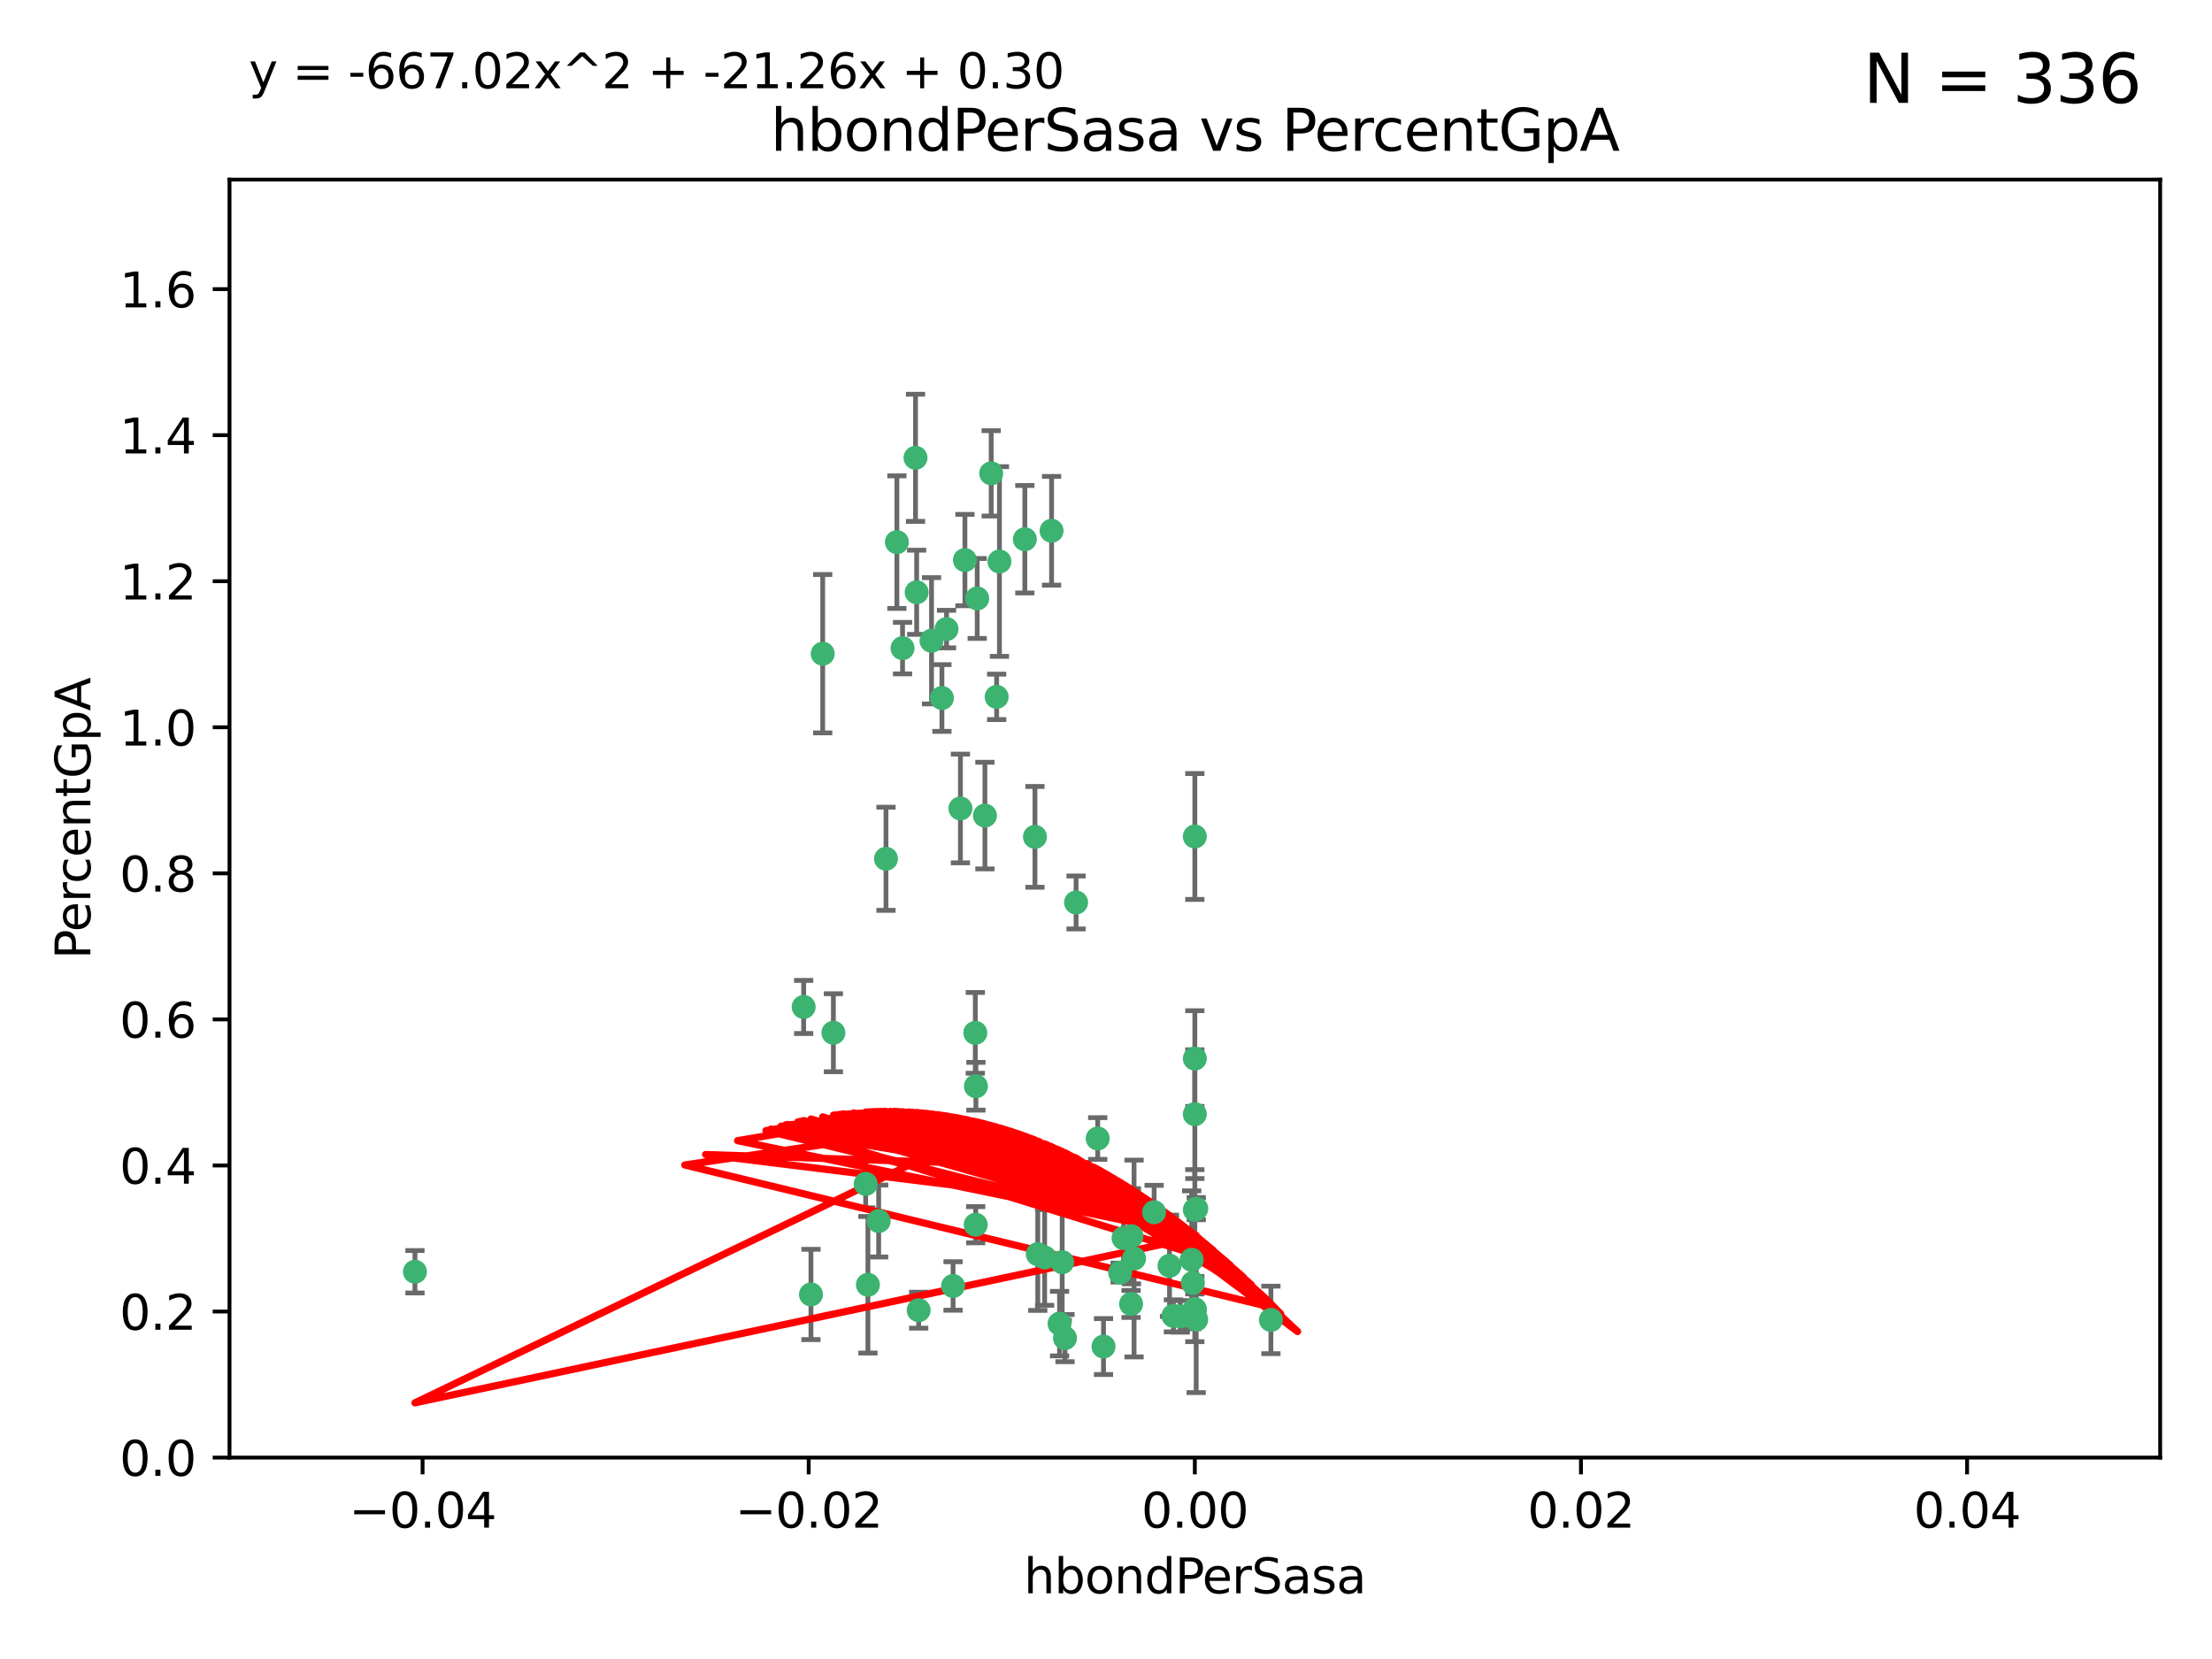 <?xml version="1.0" encoding="utf-8" standalone="no"?>
<!DOCTYPE svg PUBLIC "-//W3C//DTD SVG 1.1//EN"
  "http://www.w3.org/Graphics/SVG/1.1/DTD/svg11.dtd">
<svg xmlns:xlink="http://www.w3.org/1999/xlink" width="460.8pt" height="345.6pt" viewBox="0 0 460.8 345.6" xmlns="http://www.w3.org/2000/svg" version="1.1">
 <defs>
  <style type="text/css">*{stroke-linejoin: round; stroke-linecap: butt}</style>
 </defs>
 <g id="figure_1">
  <g id="patch_1">
   <path d="M 0 345.6 
L 460.8 345.6 
L 460.8 0 
L 0 0 
z
" style="fill: #ffffff"/>
  </g>
  <g id="axes_1">
   <g id="patch_2">
    <path d="M 47.81 303.64 
L 450 303.64 
L 450 37.411 
L 47.81 37.411 
z
" style="fill: #ffffff"/>
   </g>
   <g id="PathCollection_1">
    <defs>
     <path id="mfbb68a4faa" d="M 0 1.118 
C 0.297 1.118 0.581 1 0.791 0.791 
C 1 0.581 1.118 0.297 1.118 0 
C 1.118 -0.297 1 -0.581 0.791 -0.791 
C 0.581 -1 0.297 -1.118 0 -1.118 
C -0.297 -1.118 -0.581 -1 -0.791 -0.791 
C -1 -0.581 -1.118 -0.297 -1.118 0 
C -1.118 0.297 -1 0.581 -0.791 0.791 
C -0.581 1 -0.297 1.118 0 1.118 
z
" style="stroke: #3cb371"/>
    </defs>
    <g clip-path="url(#pb73128116b)">
     <use xlink:href="#mfbb68a4faa" x="186.841" y="112.935" style="fill: #3cb371; stroke: #3cb371"/>
     <use xlink:href="#mfbb68a4faa" x="197.183" y="131.048" style="fill: #3cb371; stroke: #3cb371"/>
     <use xlink:href="#mfbb68a4faa" x="206.483" y="98.611" style="fill: #3cb371; stroke: #3cb371"/>
     <use xlink:href="#mfbb68a4faa" x="86.443" y="264.927" style="fill: #3cb371; stroke: #3cb371"/>
     <use xlink:href="#mfbb68a4faa" x="188.017" y="135.021" style="fill: #3cb371; stroke: #3cb371"/>
     <use xlink:href="#mfbb68a4faa" x="190.719" y="95.371" style="fill: #3cb371; stroke: #3cb371"/>
     <use xlink:href="#mfbb68a4faa" x="213.494" y="112.334" style="fill: #3cb371; stroke: #3cb371"/>
     <use xlink:href="#mfbb68a4faa" x="196.219" y="145.408" style="fill: #3cb371; stroke: #3cb371"/>
     <use xlink:href="#mfbb68a4faa" x="190.955" y="123.385" style="fill: #3cb371; stroke: #3cb371"/>
     <use xlink:href="#mfbb68a4faa" x="194.053" y="133.482" style="fill: #3cb371; stroke: #3cb371"/>
     <use xlink:href="#mfbb68a4faa" x="203.175" y="215.161" style="fill: #3cb371; stroke: #3cb371"/>
     <use xlink:href="#mfbb68a4faa" x="201.01" y="116.673" style="fill: #3cb371; stroke: #3cb371"/>
     <use xlink:href="#mfbb68a4faa" x="233.347" y="265.1" style="fill: #3cb371; stroke: #3cb371"/>
     <use xlink:href="#mfbb68a4faa" x="208.202" y="116.973" style="fill: #3cb371; stroke: #3cb371"/>
     <use xlink:href="#mfbb68a4faa" x="203.569" y="124.669" style="fill: #3cb371; stroke: #3cb371"/>
     <use xlink:href="#mfbb68a4faa" x="207.62" y="145.171" style="fill: #3cb371; stroke: #3cb371"/>
     <use xlink:href="#mfbb68a4faa" x="200.074" y="168.419" style="fill: #3cb371; stroke: #3cb371"/>
     <use xlink:href="#mfbb68a4faa" x="173.611" y="215.139" style="fill: #3cb371; stroke: #3cb371"/>
     <use xlink:href="#mfbb68a4faa" x="171.383" y="136.178" style="fill: #3cb371; stroke: #3cb371"/>
     <use xlink:href="#mfbb68a4faa" x="216.188" y="261.264" style="fill: #3cb371; stroke: #3cb371"/>
     <use xlink:href="#mfbb68a4faa" x="184.566" y="178.897" style="fill: #3cb371; stroke: #3cb371"/>
     <use xlink:href="#mfbb68a4faa" x="191.377" y="272.937" style="fill: #3cb371; stroke: #3cb371"/>
     <use xlink:href="#mfbb68a4faa" x="235.697" y="257.532" style="fill: #3cb371; stroke: #3cb371"/>
     <use xlink:href="#mfbb68a4faa" x="234.062" y="257.919" style="fill: #3cb371; stroke: #3cb371"/>
     <use xlink:href="#mfbb68a4faa" x="221.274" y="262.94" style="fill: #3cb371; stroke: #3cb371"/>
     <use xlink:href="#mfbb68a4faa" x="180.337" y="246.63" style="fill: #3cb371; stroke: #3cb371"/>
     <use xlink:href="#mfbb68a4faa" x="198.541" y="267.891" style="fill: #3cb371; stroke: #3cb371"/>
     <use xlink:href="#mfbb68a4faa" x="228.673" y="237.168" style="fill: #3cb371; stroke: #3cb371"/>
     <use xlink:href="#mfbb68a4faa" x="244.448" y="274.113" style="fill: #3cb371; stroke: #3cb371"/>
     <use xlink:href="#mfbb68a4faa" x="219.062" y="110.571" style="fill: #3cb371; stroke: #3cb371"/>
     <use xlink:href="#mfbb68a4faa" x="235.626" y="271.637" style="fill: #3cb371; stroke: #3cb371"/>
     <use xlink:href="#mfbb68a4faa" x="248.5" y="267.252" style="fill: #3cb371; stroke: #3cb371"/>
     <use xlink:href="#mfbb68a4faa" x="229.881" y="280.509" style="fill: #3cb371; stroke: #3cb371"/>
     <use xlink:href="#mfbb68a4faa" x="245.875" y="274.227" style="fill: #3cb371; stroke: #3cb371"/>
     <use xlink:href="#mfbb68a4faa" x="220.724" y="275.735" style="fill: #3cb371; stroke: #3cb371"/>
     <use xlink:href="#mfbb68a4faa" x="180.805" y="267.639" style="fill: #3cb371; stroke: #3cb371"/>
     <use xlink:href="#mfbb68a4faa" x="205.177" y="169.899" style="fill: #3cb371; stroke: #3cb371"/>
     <use xlink:href="#mfbb68a4faa" x="203.255" y="255.133" style="fill: #3cb371; stroke: #3cb371"/>
     <use xlink:href="#mfbb68a4faa" x="215.6" y="174.332" style="fill: #3cb371; stroke: #3cb371"/>
     <use xlink:href="#mfbb68a4faa" x="236.248" y="262.172" style="fill: #3cb371; stroke: #3cb371"/>
     <use xlink:href="#mfbb68a4faa" x="167.418" y="209.769" style="fill: #3cb371; stroke: #3cb371"/>
     <use xlink:href="#mfbb68a4faa" x="221.861" y="278.753" style="fill: #3cb371; stroke: #3cb371"/>
     <use xlink:href="#mfbb68a4faa" x="203.298" y="226.286" style="fill: #3cb371; stroke: #3cb371"/>
     <use xlink:href="#mfbb68a4faa" x="168.937" y="269.656" style="fill: #3cb371; stroke: #3cb371"/>
     <use xlink:href="#mfbb68a4faa" x="248.905" y="220.522" style="fill: #3cb371; stroke: #3cb371"/>
     <use xlink:href="#mfbb68a4faa" x="183.043" y="254.364" style="fill: #3cb371; stroke: #3cb371"/>
     <use xlink:href="#mfbb68a4faa" x="224.167" y="188.002" style="fill: #3cb371; stroke: #3cb371"/>
     <use xlink:href="#mfbb68a4faa" x="249.186" y="274.884" style="fill: #3cb371; stroke: #3cb371"/>
     <use xlink:href="#mfbb68a4faa" x="217.618" y="261.955" style="fill: #3cb371; stroke: #3cb371"/>
     <use xlink:href="#mfbb68a4faa" x="248.905" y="232.101" style="fill: #3cb371; stroke: #3cb371"/>
     <use xlink:href="#mfbb68a4faa" x="248.905" y="272.711" style="fill: #3cb371; stroke: #3cb371"/>
     <use xlink:href="#mfbb68a4faa" x="248.253" y="262.443" style="fill: #3cb371; stroke: #3cb371"/>
     <use xlink:href="#mfbb68a4faa" x="264.754" y="274.965" style="fill: #3cb371; stroke: #3cb371"/>
     <use xlink:href="#mfbb68a4faa" x="243.631" y="263.681" style="fill: #3cb371; stroke: #3cb371"/>
     <use xlink:href="#mfbb68a4faa" x="248.905" y="252.015" style="fill: #3cb371; stroke: #3cb371"/>
     <use xlink:href="#mfbb68a4faa" x="240.423" y="252.529" style="fill: #3cb371; stroke: #3cb371"/>
     <use xlink:href="#mfbb68a4faa" x="249.2" y="251.785" style="fill: #3cb371; stroke: #3cb371"/>
     <use xlink:href="#mfbb68a4faa" x="248.905" y="272.918" style="fill: #3cb371; stroke: #3cb371"/>
     <use xlink:href="#mfbb68a4faa" x="248.905" y="174.257" style="fill: #3cb371; stroke: #3cb371"/>
    </g>
   </g>
   <g id="matplotlib.axis_1">
    <g id="xtick_1">
     <g id="line2d_1">
      <defs>
       <path id="m90f8bc72ef" d="M 0 0 
L 0 3.5 
" style="stroke: #000000; stroke-width: 0.8"/>
      </defs>
      <g>
       <use xlink:href="#m90f8bc72ef" x="88.029" y="303.64" style="stroke: #000000; stroke-width: 0.8"/>
      </g>
     </g>
     <g id="text_1">
      <!-- −0.04 -->
      <g transform="translate(72.706 318.238)scale(0.1 -0.1)">
       <defs>
        <path id="DejaVuSans-2212" d="M 678 2272 
L 4684 2272 
L 4684 1741 
L 678 1741 
L 678 2272 
z
" transform="scale(0.016)"/>
        <path id="DejaVuSans-30" d="M 2034 4250 
Q 1547 4250 1301 3770 
Q 1056 3291 1056 2328 
Q 1056 1369 1301 889 
Q 1547 409 2034 409 
Q 2525 409 2770 889 
Q 3016 1369 3016 2328 
Q 3016 3291 2770 3770 
Q 2525 4250 2034 4250 
z
M 2034 4750 
Q 2819 4750 3233 4129 
Q 3647 3509 3647 2328 
Q 3647 1150 3233 529 
Q 2819 -91 2034 -91 
Q 1250 -91 836 529 
Q 422 1150 422 2328 
Q 422 3509 836 4129 
Q 1250 4750 2034 4750 
z
" transform="scale(0.016)"/>
        <path id="DejaVuSans-2e" d="M 684 794 
L 1344 794 
L 1344 0 
L 684 0 
L 684 794 
z
" transform="scale(0.016)"/>
        <path id="DejaVuSans-34" d="M 2419 4116 
L 825 1625 
L 2419 1625 
L 2419 4116 
z
M 2253 4666 
L 3047 4666 
L 3047 1625 
L 3713 1625 
L 3713 1100 
L 3047 1100 
L 3047 0 
L 2419 0 
L 2419 1100 
L 313 1100 
L 313 1709 
L 2253 4666 
z
" transform="scale(0.016)"/>
       </defs>
       <use xlink:href="#DejaVuSans-2212"/>
       <use xlink:href="#DejaVuSans-30" x="83.789"/>
       <use xlink:href="#DejaVuSans-2e" x="147.412"/>
       <use xlink:href="#DejaVuSans-30" x="179.199"/>
       <use xlink:href="#DejaVuSans-34" x="242.822"/>
      </g>
     </g>
    </g>
    <g id="xtick_2">
     <g id="line2d_2">
      <g>
       <use xlink:href="#m90f8bc72ef" x="168.467" y="303.64" style="stroke: #000000; stroke-width: 0.8"/>
      </g>
     </g>
     <g id="text_2">
      <!-- −0.02 -->
      <g transform="translate(153.144 318.238)scale(0.1 -0.1)">
       <defs>
        <path id="DejaVuSans-32" d="M 1228 531 
L 3431 531 
L 3431 0 
L 469 0 
L 469 531 
Q 828 903 1448 1529 
Q 2069 2156 2228 2338 
Q 2531 2678 2651 2914 
Q 2772 3150 2772 3378 
Q 2772 3750 2511 3984 
Q 2250 4219 1831 4219 
Q 1534 4219 1204 4116 
Q 875 4013 500 3803 
L 500 4441 
Q 881 4594 1212 4672 
Q 1544 4750 1819 4750 
Q 2544 4750 2975 4387 
Q 3406 4025 3406 3419 
Q 3406 3131 3298 2873 
Q 3191 2616 2906 2266 
Q 2828 2175 2409 1742 
Q 1991 1309 1228 531 
z
" transform="scale(0.016)"/>
       </defs>
       <use xlink:href="#DejaVuSans-2212"/>
       <use xlink:href="#DejaVuSans-30" x="83.789"/>
       <use xlink:href="#DejaVuSans-2e" x="147.412"/>
       <use xlink:href="#DejaVuSans-30" x="179.199"/>
       <use xlink:href="#DejaVuSans-32" x="242.822"/>
      </g>
     </g>
    </g>
    <g id="xtick_3">
     <g id="line2d_3">
      <g>
       <use xlink:href="#m90f8bc72ef" x="248.905" y="303.64" style="stroke: #000000; stroke-width: 0.8"/>
      </g>
     </g>
     <g id="text_3">
      <!-- 0.00 -->
      <g transform="translate(237.772 318.238)scale(0.1 -0.1)">
       <use xlink:href="#DejaVuSans-30"/>
       <use xlink:href="#DejaVuSans-2e" x="63.623"/>
       <use xlink:href="#DejaVuSans-30" x="95.41"/>
       <use xlink:href="#DejaVuSans-30" x="159.033"/>
      </g>
     </g>
    </g>
    <g id="xtick_4">
     <g id="line2d_4">
      <g>
       <use xlink:href="#m90f8bc72ef" x="329.343" y="303.64" style="stroke: #000000; stroke-width: 0.8"/>
      </g>
     </g>
     <g id="text_4">
      <!-- 0.02 -->
      <g transform="translate(318.21 318.238)scale(0.1 -0.1)">
       <use xlink:href="#DejaVuSans-30"/>
       <use xlink:href="#DejaVuSans-2e" x="63.623"/>
       <use xlink:href="#DejaVuSans-30" x="95.41"/>
       <use xlink:href="#DejaVuSans-32" x="159.033"/>
      </g>
     </g>
    </g>
    <g id="xtick_5">
     <g id="line2d_5">
      <g>
       <use xlink:href="#m90f8bc72ef" x="409.781" y="303.64" style="stroke: #000000; stroke-width: 0.8"/>
      </g>
     </g>
     <g id="text_5">
      <!-- 0.04 -->
      <g transform="translate(398.648 318.238)scale(0.1 -0.1)">
       <use xlink:href="#DejaVuSans-30"/>
       <use xlink:href="#DejaVuSans-2e" x="63.623"/>
       <use xlink:href="#DejaVuSans-30" x="95.41"/>
       <use xlink:href="#DejaVuSans-34" x="159.033"/>
      </g>
     </g>
    </g>
    <g id="text_6">
     <!-- hbondPerSasa -->
     <g transform="translate(213.287 331.917)scale(0.1 -0.1)">
      <defs>
       <path id="DejaVuSans-68" d="M 3513 2113 
L 3513 0 
L 2938 0 
L 2938 2094 
Q 2938 2591 2744 2837 
Q 2550 3084 2163 3084 
Q 1697 3084 1428 2787 
Q 1159 2491 1159 1978 
L 1159 0 
L 581 0 
L 581 4863 
L 1159 4863 
L 1159 2956 
Q 1366 3272 1645 3428 
Q 1925 3584 2291 3584 
Q 2894 3584 3203 3211 
Q 3513 2838 3513 2113 
z
" transform="scale(0.016)"/>
       <path id="DejaVuSans-62" d="M 3116 1747 
Q 3116 2381 2855 2742 
Q 2594 3103 2138 3103 
Q 1681 3103 1420 2742 
Q 1159 2381 1159 1747 
Q 1159 1113 1420 752 
Q 1681 391 2138 391 
Q 2594 391 2855 752 
Q 3116 1113 3116 1747 
z
M 1159 2969 
Q 1341 3281 1617 3432 
Q 1894 3584 2278 3584 
Q 2916 3584 3314 3078 
Q 3713 2572 3713 1747 
Q 3713 922 3314 415 
Q 2916 -91 2278 -91 
Q 1894 -91 1617 61 
Q 1341 213 1159 525 
L 1159 0 
L 581 0 
L 581 4863 
L 1159 4863 
L 1159 2969 
z
" transform="scale(0.016)"/>
       <path id="DejaVuSans-6f" d="M 1959 3097 
Q 1497 3097 1228 2736 
Q 959 2375 959 1747 
Q 959 1119 1226 758 
Q 1494 397 1959 397 
Q 2419 397 2687 759 
Q 2956 1122 2956 1747 
Q 2956 2369 2687 2733 
Q 2419 3097 1959 3097 
z
M 1959 3584 
Q 2709 3584 3137 3096 
Q 3566 2609 3566 1747 
Q 3566 888 3137 398 
Q 2709 -91 1959 -91 
Q 1206 -91 779 398 
Q 353 888 353 1747 
Q 353 2609 779 3096 
Q 1206 3584 1959 3584 
z
" transform="scale(0.016)"/>
       <path id="DejaVuSans-6e" d="M 3513 2113 
L 3513 0 
L 2938 0 
L 2938 2094 
Q 2938 2591 2744 2837 
Q 2550 3084 2163 3084 
Q 1697 3084 1428 2787 
Q 1159 2491 1159 1978 
L 1159 0 
L 581 0 
L 581 3500 
L 1159 3500 
L 1159 2956 
Q 1366 3272 1645 3428 
Q 1925 3584 2291 3584 
Q 2894 3584 3203 3211 
Q 3513 2838 3513 2113 
z
" transform="scale(0.016)"/>
       <path id="DejaVuSans-64" d="M 2906 2969 
L 2906 4863 
L 3481 4863 
L 3481 0 
L 2906 0 
L 2906 525 
Q 2725 213 2448 61 
Q 2172 -91 1784 -91 
Q 1150 -91 751 415 
Q 353 922 353 1747 
Q 353 2572 751 3078 
Q 1150 3584 1784 3584 
Q 2172 3584 2448 3432 
Q 2725 3281 2906 2969 
z
M 947 1747 
Q 947 1113 1208 752 
Q 1469 391 1925 391 
Q 2381 391 2643 752 
Q 2906 1113 2906 1747 
Q 2906 2381 2643 2742 
Q 2381 3103 1925 3103 
Q 1469 3103 1208 2742 
Q 947 2381 947 1747 
z
" transform="scale(0.016)"/>
       <path id="DejaVuSans-50" d="M 1259 4147 
L 1259 2394 
L 2053 2394 
Q 2494 2394 2734 2622 
Q 2975 2850 2975 3272 
Q 2975 3691 2734 3919 
Q 2494 4147 2053 4147 
L 1259 4147 
z
M 628 4666 
L 2053 4666 
Q 2838 4666 3239 4311 
Q 3641 3956 3641 3272 
Q 3641 2581 3239 2228 
Q 2838 1875 2053 1875 
L 1259 1875 
L 1259 0 
L 628 0 
L 628 4666 
z
" transform="scale(0.016)"/>
       <path id="DejaVuSans-65" d="M 3597 1894 
L 3597 1613 
L 953 1613 
Q 991 1019 1311 708 
Q 1631 397 2203 397 
Q 2534 397 2845 478 
Q 3156 559 3463 722 
L 3463 178 
Q 3153 47 2828 -22 
Q 2503 -91 2169 -91 
Q 1331 -91 842 396 
Q 353 884 353 1716 
Q 353 2575 817 3079 
Q 1281 3584 2069 3584 
Q 2775 3584 3186 3129 
Q 3597 2675 3597 1894 
z
M 3022 2063 
Q 3016 2534 2758 2815 
Q 2500 3097 2075 3097 
Q 1594 3097 1305 2825 
Q 1016 2553 972 2059 
L 3022 2063 
z
" transform="scale(0.016)"/>
       <path id="DejaVuSans-72" d="M 2631 2963 
Q 2534 3019 2420 3045 
Q 2306 3072 2169 3072 
Q 1681 3072 1420 2755 
Q 1159 2438 1159 1844 
L 1159 0 
L 581 0 
L 581 3500 
L 1159 3500 
L 1159 2956 
Q 1341 3275 1631 3429 
Q 1922 3584 2338 3584 
Q 2397 3584 2469 3576 
Q 2541 3569 2628 3553 
L 2631 2963 
z
" transform="scale(0.016)"/>
       <path id="DejaVuSans-53" d="M 3425 4513 
L 3425 3897 
Q 3066 4069 2747 4153 
Q 2428 4238 2131 4238 
Q 1616 4238 1336 4038 
Q 1056 3838 1056 3469 
Q 1056 3159 1242 3001 
Q 1428 2844 1947 2747 
L 2328 2669 
Q 3034 2534 3370 2195 
Q 3706 1856 3706 1288 
Q 3706 609 3251 259 
Q 2797 -91 1919 -91 
Q 1588 -91 1214 -16 
Q 841 59 441 206 
L 441 856 
Q 825 641 1194 531 
Q 1563 422 1919 422 
Q 2459 422 2753 634 
Q 3047 847 3047 1241 
Q 3047 1584 2836 1778 
Q 2625 1972 2144 2069 
L 1759 2144 
Q 1053 2284 737 2584 
Q 422 2884 422 3419 
Q 422 4038 858 4394 
Q 1294 4750 2059 4750 
Q 2388 4750 2728 4690 
Q 3069 4631 3425 4513 
z
" transform="scale(0.016)"/>
       <path id="DejaVuSans-61" d="M 2194 1759 
Q 1497 1759 1228 1600 
Q 959 1441 959 1056 
Q 959 750 1161 570 
Q 1363 391 1709 391 
Q 2188 391 2477 730 
Q 2766 1069 2766 1631 
L 2766 1759 
L 2194 1759 
z
M 3341 1997 
L 3341 0 
L 2766 0 
L 2766 531 
Q 2569 213 2275 61 
Q 1981 -91 1556 -91 
Q 1019 -91 701 211 
Q 384 513 384 1019 
Q 384 1609 779 1909 
Q 1175 2209 1959 2209 
L 2766 2209 
L 2766 2266 
Q 2766 2663 2505 2880 
Q 2244 3097 1772 3097 
Q 1472 3097 1187 3025 
Q 903 2953 641 2809 
L 641 3341 
Q 956 3463 1253 3523 
Q 1550 3584 1831 3584 
Q 2591 3584 2966 3190 
Q 3341 2797 3341 1997 
z
" transform="scale(0.016)"/>
       <path id="DejaVuSans-73" d="M 2834 3397 
L 2834 2853 
Q 2591 2978 2328 3040 
Q 2066 3103 1784 3103 
Q 1356 3103 1142 2972 
Q 928 2841 928 2578 
Q 928 2378 1081 2264 
Q 1234 2150 1697 2047 
L 1894 2003 
Q 2506 1872 2764 1633 
Q 3022 1394 3022 966 
Q 3022 478 2636 193 
Q 2250 -91 1575 -91 
Q 1294 -91 989 -36 
Q 684 19 347 128 
L 347 722 
Q 666 556 975 473 
Q 1284 391 1588 391 
Q 1994 391 2212 530 
Q 2431 669 2431 922 
Q 2431 1156 2273 1281 
Q 2116 1406 1581 1522 
L 1381 1569 
Q 847 1681 609 1914 
Q 372 2147 372 2553 
Q 372 3047 722 3315 
Q 1072 3584 1716 3584 
Q 2034 3584 2315 3537 
Q 2597 3491 2834 3397 
z
" transform="scale(0.016)"/>
      </defs>
      <use xlink:href="#DejaVuSans-68"/>
      <use xlink:href="#DejaVuSans-62" x="63.379"/>
      <use xlink:href="#DejaVuSans-6f" x="126.855"/>
      <use xlink:href="#DejaVuSans-6e" x="188.037"/>
      <use xlink:href="#DejaVuSans-64" x="251.416"/>
      <use xlink:href="#DejaVuSans-50" x="314.893"/>
      <use xlink:href="#DejaVuSans-65" x="371.57"/>
      <use xlink:href="#DejaVuSans-72" x="433.094"/>
      <use xlink:href="#DejaVuSans-53" x="474.207"/>
      <use xlink:href="#DejaVuSans-61" x="537.684"/>
      <use xlink:href="#DejaVuSans-73" x="598.963"/>
      <use xlink:href="#DejaVuSans-61" x="651.062"/>
     </g>
    </g>
   </g>
   <g id="matplotlib.axis_2">
    <g id="ytick_1">
     <g id="line2d_6">
      <defs>
       <path id="m25514a392e" d="M 0 0 
L -3.5 0 
" style="stroke: #000000; stroke-width: 0.8"/>
      </defs>
      <g>
       <use xlink:href="#m25514a392e" x="47.81" y="303.64" style="stroke: #000000; stroke-width: 0.8"/>
      </g>
     </g>
     <g id="text_7">
      <!-- 0.0 -->
      <g transform="translate(24.907 307.439)scale(0.1 -0.1)">
       <use xlink:href="#DejaVuSans-30"/>
       <use xlink:href="#DejaVuSans-2e" x="63.623"/>
       <use xlink:href="#DejaVuSans-30" x="95.41"/>
      </g>
     </g>
    </g>
    <g id="ytick_2">
     <g id="line2d_7">
      <g>
       <use xlink:href="#m25514a392e" x="47.81" y="273.214" style="stroke: #000000; stroke-width: 0.8"/>
      </g>
     </g>
     <g id="text_8">
      <!-- 0.2 -->
      <g transform="translate(24.907 277.013)scale(0.1 -0.1)">
       <use xlink:href="#DejaVuSans-30"/>
       <use xlink:href="#DejaVuSans-2e" x="63.623"/>
       <use xlink:href="#DejaVuSans-32" x="95.41"/>
      </g>
     </g>
    </g>
    <g id="ytick_3">
     <g id="line2d_8">
      <g>
       <use xlink:href="#m25514a392e" x="47.81" y="242.788" style="stroke: #000000; stroke-width: 0.8"/>
      </g>
     </g>
     <g id="text_9">
      <!-- 0.4 -->
      <g transform="translate(24.907 246.587)scale(0.1 -0.1)">
       <use xlink:href="#DejaVuSans-30"/>
       <use xlink:href="#DejaVuSans-2e" x="63.623"/>
       <use xlink:href="#DejaVuSans-34" x="95.41"/>
      </g>
     </g>
    </g>
    <g id="ytick_4">
     <g id="line2d_9">
      <g>
       <use xlink:href="#m25514a392e" x="47.81" y="212.362" style="stroke: #000000; stroke-width: 0.8"/>
      </g>
     </g>
     <g id="text_10">
      <!-- 0.6 -->
      <g transform="translate(24.907 216.161)scale(0.1 -0.1)">
       <defs>
        <path id="DejaVuSans-36" d="M 2113 2584 
Q 1688 2584 1439 2293 
Q 1191 2003 1191 1497 
Q 1191 994 1439 701 
Q 1688 409 2113 409 
Q 2538 409 2786 701 
Q 3034 994 3034 1497 
Q 3034 2003 2786 2293 
Q 2538 2584 2113 2584 
z
M 3366 4563 
L 3366 3988 
Q 3128 4100 2886 4159 
Q 2644 4219 2406 4219 
Q 1781 4219 1451 3797 
Q 1122 3375 1075 2522 
Q 1259 2794 1537 2939 
Q 1816 3084 2150 3084 
Q 2853 3084 3261 2657 
Q 3669 2231 3669 1497 
Q 3669 778 3244 343 
Q 2819 -91 2113 -91 
Q 1303 -91 875 529 
Q 447 1150 447 2328 
Q 447 3434 972 4092 
Q 1497 4750 2381 4750 
Q 2619 4750 2861 4703 
Q 3103 4656 3366 4563 
z
" transform="scale(0.016)"/>
       </defs>
       <use xlink:href="#DejaVuSans-30"/>
       <use xlink:href="#DejaVuSans-2e" x="63.623"/>
       <use xlink:href="#DejaVuSans-36" x="95.41"/>
      </g>
     </g>
    </g>
    <g id="ytick_5">
     <g id="line2d_10">
      <g>
       <use xlink:href="#m25514a392e" x="47.81" y="181.935" style="stroke: #000000; stroke-width: 0.8"/>
      </g>
     </g>
     <g id="text_11">
      <!-- 0.8 -->
      <g transform="translate(24.907 185.735)scale(0.1 -0.1)">
       <defs>
        <path id="DejaVuSans-38" d="M 2034 2216 
Q 1584 2216 1326 1975 
Q 1069 1734 1069 1313 
Q 1069 891 1326 650 
Q 1584 409 2034 409 
Q 2484 409 2743 651 
Q 3003 894 3003 1313 
Q 3003 1734 2745 1975 
Q 2488 2216 2034 2216 
z
M 1403 2484 
Q 997 2584 770 2862 
Q 544 3141 544 3541 
Q 544 4100 942 4425 
Q 1341 4750 2034 4750 
Q 2731 4750 3128 4425 
Q 3525 4100 3525 3541 
Q 3525 3141 3298 2862 
Q 3072 2584 2669 2484 
Q 3125 2378 3379 2068 
Q 3634 1759 3634 1313 
Q 3634 634 3220 271 
Q 2806 -91 2034 -91 
Q 1263 -91 848 271 
Q 434 634 434 1313 
Q 434 1759 690 2068 
Q 947 2378 1403 2484 
z
M 1172 3481 
Q 1172 3119 1398 2916 
Q 1625 2713 2034 2713 
Q 2441 2713 2670 2916 
Q 2900 3119 2900 3481 
Q 2900 3844 2670 4047 
Q 2441 4250 2034 4250 
Q 1625 4250 1398 4047 
Q 1172 3844 1172 3481 
z
" transform="scale(0.016)"/>
       </defs>
       <use xlink:href="#DejaVuSans-30"/>
       <use xlink:href="#DejaVuSans-2e" x="63.623"/>
       <use xlink:href="#DejaVuSans-38" x="95.41"/>
      </g>
     </g>
    </g>
    <g id="ytick_6">
     <g id="line2d_11">
      <g>
       <use xlink:href="#m25514a392e" x="47.81" y="151.509" style="stroke: #000000; stroke-width: 0.8"/>
      </g>
     </g>
     <g id="text_12">
      <!-- 1.0 -->
      <g transform="translate(24.907 155.308)scale(0.1 -0.1)">
       <defs>
        <path id="DejaVuSans-31" d="M 794 531 
L 1825 531 
L 1825 4091 
L 703 3866 
L 703 4441 
L 1819 4666 
L 2450 4666 
L 2450 531 
L 3481 531 
L 3481 0 
L 794 0 
L 794 531 
z
" transform="scale(0.016)"/>
       </defs>
       <use xlink:href="#DejaVuSans-31"/>
       <use xlink:href="#DejaVuSans-2e" x="63.623"/>
       <use xlink:href="#DejaVuSans-30" x="95.41"/>
      </g>
     </g>
    </g>
    <g id="ytick_7">
     <g id="line2d_12">
      <g>
       <use xlink:href="#m25514a392e" x="47.81" y="121.083" style="stroke: #000000; stroke-width: 0.8"/>
      </g>
     </g>
     <g id="text_13">
      <!-- 1.2 -->
      <g transform="translate(24.907 124.882)scale(0.1 -0.1)">
       <use xlink:href="#DejaVuSans-31"/>
       <use xlink:href="#DejaVuSans-2e" x="63.623"/>
       <use xlink:href="#DejaVuSans-32" x="95.41"/>
      </g>
     </g>
    </g>
    <g id="ytick_8">
     <g id="line2d_13">
      <g>
       <use xlink:href="#m25514a392e" x="47.81" y="90.657" style="stroke: #000000; stroke-width: 0.8"/>
      </g>
     </g>
     <g id="text_14">
      <!-- 1.4 -->
      <g transform="translate(24.907 94.456)scale(0.1 -0.1)">
       <use xlink:href="#DejaVuSans-31"/>
       <use xlink:href="#DejaVuSans-2e" x="63.623"/>
       <use xlink:href="#DejaVuSans-34" x="95.41"/>
      </g>
     </g>
    </g>
    <g id="ytick_9">
     <g id="line2d_14">
      <g>
       <use xlink:href="#m25514a392e" x="47.81" y="60.231" style="stroke: #000000; stroke-width: 0.8"/>
      </g>
     </g>
     <g id="text_15">
      <!-- 1.6 -->
      <g transform="translate(24.907 64.03)scale(0.1 -0.1)">
       <use xlink:href="#DejaVuSans-31"/>
       <use xlink:href="#DejaVuSans-2e" x="63.623"/>
       <use xlink:href="#DejaVuSans-36" x="95.41"/>
      </g>
     </g>
    </g>
    <g id="text_16">
     <!-- PercentGpA -->
     <g transform="translate(18.827 199.802)rotate(-90)scale(0.1 -0.1)">
      <defs>
       <path id="DejaVuSans-63" d="M 3122 3366 
L 3122 2828 
Q 2878 2963 2633 3030 
Q 2388 3097 2138 3097 
Q 1578 3097 1268 2742 
Q 959 2388 959 1747 
Q 959 1106 1268 751 
Q 1578 397 2138 397 
Q 2388 397 2633 464 
Q 2878 531 3122 666 
L 3122 134 
Q 2881 22 2623 -34 
Q 2366 -91 2075 -91 
Q 1284 -91 818 406 
Q 353 903 353 1747 
Q 353 2603 823 3093 
Q 1294 3584 2113 3584 
Q 2378 3584 2631 3529 
Q 2884 3475 3122 3366 
z
" transform="scale(0.016)"/>
       <path id="DejaVuSans-74" d="M 1172 4494 
L 1172 3500 
L 2356 3500 
L 2356 3053 
L 1172 3053 
L 1172 1153 
Q 1172 725 1289 603 
Q 1406 481 1766 481 
L 2356 481 
L 2356 0 
L 1766 0 
Q 1100 0 847 248 
Q 594 497 594 1153 
L 594 3053 
L 172 3053 
L 172 3500 
L 594 3500 
L 594 4494 
L 1172 4494 
z
" transform="scale(0.016)"/>
       <path id="DejaVuSans-47" d="M 3809 666 
L 3809 1919 
L 2778 1919 
L 2778 2438 
L 4434 2438 
L 4434 434 
Q 4069 175 3628 42 
Q 3188 -91 2688 -91 
Q 1594 -91 976 548 
Q 359 1188 359 2328 
Q 359 3472 976 4111 
Q 1594 4750 2688 4750 
Q 3144 4750 3555 4637 
Q 3966 4525 4313 4306 
L 4313 3634 
Q 3963 3931 3569 4081 
Q 3175 4231 2741 4231 
Q 1884 4231 1454 3753 
Q 1025 3275 1025 2328 
Q 1025 1384 1454 906 
Q 1884 428 2741 428 
Q 3075 428 3337 486 
Q 3600 544 3809 666 
z
" transform="scale(0.016)"/>
       <path id="DejaVuSans-70" d="M 1159 525 
L 1159 -1331 
L 581 -1331 
L 581 3500 
L 1159 3500 
L 1159 2969 
Q 1341 3281 1617 3432 
Q 1894 3584 2278 3584 
Q 2916 3584 3314 3078 
Q 3713 2572 3713 1747 
Q 3713 922 3314 415 
Q 2916 -91 2278 -91 
Q 1894 -91 1617 61 
Q 1341 213 1159 525 
z
M 3116 1747 
Q 3116 2381 2855 2742 
Q 2594 3103 2138 3103 
Q 1681 3103 1420 2742 
Q 1159 2381 1159 1747 
Q 1159 1113 1420 752 
Q 1681 391 2138 391 
Q 2594 391 2855 752 
Q 3116 1113 3116 1747 
z
" transform="scale(0.016)"/>
       <path id="DejaVuSans-41" d="M 2188 4044 
L 1331 1722 
L 3047 1722 
L 2188 4044 
z
M 1831 4666 
L 2547 4666 
L 4325 0 
L 3669 0 
L 3244 1197 
L 1141 1197 
L 716 0 
L 50 0 
L 1831 4666 
z
" transform="scale(0.016)"/>
      </defs>
      <use xlink:href="#DejaVuSans-50"/>
      <use xlink:href="#DejaVuSans-65" x="56.678"/>
      <use xlink:href="#DejaVuSans-72" x="118.201"/>
      <use xlink:href="#DejaVuSans-63" x="157.064"/>
      <use xlink:href="#DejaVuSans-65" x="212.045"/>
      <use xlink:href="#DejaVuSans-6e" x="273.568"/>
      <use xlink:href="#DejaVuSans-74" x="336.947"/>
      <use xlink:href="#DejaVuSans-47" x="376.156"/>
      <use xlink:href="#DejaVuSans-70" x="453.646"/>
      <use xlink:href="#DejaVuSans-41" x="517.123"/>
     </g>
    </g>
   </g>
   <g id="LineCollection_1">
    <path d="M 186.841 126.742 
L 186.841 99.128 
" clip-path="url(#pb73128116b)" style="fill: none; stroke: #696969"/>
    <path d="M 197.183 134.958 
L 197.183 127.138 
" clip-path="url(#pb73128116b)" style="fill: none; stroke: #696969"/>
    <path d="M 206.483 107.5 
L 206.483 89.723 
" clip-path="url(#pb73128116b)" style="fill: none; stroke: #696969"/>
    <path d="M 86.443 269.346 
L 86.443 260.509 
" clip-path="url(#pb73128116b)" style="fill: none; stroke: #696969"/>
    <path d="M 188.017 140.382 
L 188.017 129.659 
" clip-path="url(#pb73128116b)" style="fill: none; stroke: #696969"/>
    <path d="M 190.719 108.615 
L 190.719 82.127 
" clip-path="url(#pb73128116b)" style="fill: none; stroke: #696969"/>
    <path d="M 213.494 123.529 
L 213.494 101.139 
" clip-path="url(#pb73128116b)" style="fill: none; stroke: #696969"/>
    <path d="M 196.219 152.361 
L 196.219 138.456 
" clip-path="url(#pb73128116b)" style="fill: none; stroke: #696969"/>
    <path d="M 190.955 132.151 
L 190.955 114.62 
" clip-path="url(#pb73128116b)" style="fill: none; stroke: #696969"/>
    <path d="M 194.053 146.637 
L 194.053 120.327 
" clip-path="url(#pb73128116b)" style="fill: none; stroke: #696969"/>
    <path d="M 203.175 223.572 
L 203.175 206.751 
" clip-path="url(#pb73128116b)" style="fill: none; stroke: #696969"/>
    <path d="M 201.01 126.191 
L 201.01 107.154 
" clip-path="url(#pb73128116b)" style="fill: none; stroke: #696969"/>
    <path d="M 233.347 267.073 
L 233.347 263.128 
" clip-path="url(#pb73128116b)" style="fill: none; stroke: #696969"/>
    <path d="M 208.202 136.73 
L 208.202 97.216 
" clip-path="url(#pb73128116b)" style="fill: none; stroke: #696969"/>
    <path d="M 203.569 132.997 
L 203.569 116.341 
" clip-path="url(#pb73128116b)" style="fill: none; stroke: #696969"/>
    <path d="M 207.62 149.901 
L 207.62 140.441 
" clip-path="url(#pb73128116b)" style="fill: none; stroke: #696969"/>
    <path d="M 200.074 179.743 
L 200.074 157.094 
" clip-path="url(#pb73128116b)" style="fill: none; stroke: #696969"/>
    <path d="M 173.611 223.268 
L 173.611 207.01 
" clip-path="url(#pb73128116b)" style="fill: none; stroke: #696969"/>
    <path d="M 171.383 152.672 
L 171.383 119.684 
" clip-path="url(#pb73128116b)" style="fill: none; stroke: #696969"/>
    <path d="M 216.188 272.983 
L 216.188 249.544 
" clip-path="url(#pb73128116b)" style="fill: none; stroke: #696969"/>
    <path d="M 184.566 189.642 
L 184.566 168.152 
" clip-path="url(#pb73128116b)" style="fill: none; stroke: #696969"/>
    <path d="M 191.377 276.685 
L 191.377 269.189 
" clip-path="url(#pb73128116b)" style="fill: none; stroke: #696969"/>
    <path d="M 235.697 267.446 
L 235.697 247.618 
" clip-path="url(#pb73128116b)" style="fill: none; stroke: #696969"/>
    <path d="M 234.062 263.155 
L 234.062 252.684 
" clip-path="url(#pb73128116b)" style="fill: none; stroke: #696969"/>
    <path d="M 221.274 275.039 
L 221.274 250.841 
" clip-path="url(#pb73128116b)" style="fill: none; stroke: #696969"/>
    <path d="M 180.337 251.607 
L 180.337 241.653 
" clip-path="url(#pb73128116b)" style="fill: none; stroke: #696969"/>
    <path d="M 198.541 272.942 
L 198.541 262.839 
" clip-path="url(#pb73128116b)" style="fill: none; stroke: #696969"/>
    <path d="M 228.673 241.512 
L 228.673 232.824 
" clip-path="url(#pb73128116b)" style="fill: none; stroke: #696969"/>
    <path d="M 244.448 277.453 
L 244.448 270.772 
" clip-path="url(#pb73128116b)" style="fill: none; stroke: #696969"/>
    <path d="M 219.062 121.897 
L 219.062 99.245 
" clip-path="url(#pb73128116b)" style="fill: none; stroke: #696969"/>
    <path d="M 235.626 274.448 
L 235.626 268.825 
" clip-path="url(#pb73128116b)" style="fill: none; stroke: #696969"/>
    <path d="M 248.5 273.263 
L 248.5 261.242 
" clip-path="url(#pb73128116b)" style="fill: none; stroke: #696969"/>
    <path d="M 229.881 286.333 
L 229.881 274.685 
" clip-path="url(#pb73128116b)" style="fill: none; stroke: #696969"/>
    <path d="M 245.875 277.522 
L 245.875 270.932 
" clip-path="url(#pb73128116b)" style="fill: none; stroke: #696969"/>
    <path d="M 220.724 282.455 
L 220.724 269.016 
" clip-path="url(#pb73128116b)" style="fill: none; stroke: #696969"/>
    <path d="M 180.805 281.862 
L 180.805 253.417 
" clip-path="url(#pb73128116b)" style="fill: none; stroke: #696969"/>
    <path d="M 205.177 181.006 
L 205.177 158.792 
" clip-path="url(#pb73128116b)" style="fill: none; stroke: #696969"/>
    <path d="M 203.255 258.904 
L 203.255 251.363 
" clip-path="url(#pb73128116b)" style="fill: none; stroke: #696969"/>
    <path d="M 215.6 184.828 
L 215.6 163.836 
" clip-path="url(#pb73128116b)" style="fill: none; stroke: #696969"/>
    <path d="M 236.248 282.671 
L 236.248 241.673 
" clip-path="url(#pb73128116b)" style="fill: none; stroke: #696969"/>
    <path d="M 167.418 215.299 
L 167.418 204.239 
" clip-path="url(#pb73128116b)" style="fill: none; stroke: #696969"/>
    <path d="M 221.861 283.668 
L 221.861 273.838 
" clip-path="url(#pb73128116b)" style="fill: none; stroke: #696969"/>
    <path d="M 203.298 231.261 
L 203.298 221.311 
" clip-path="url(#pb73128116b)" style="fill: none; stroke: #696969"/>
    <path d="M 168.937 279.061 
L 168.937 260.25 
" clip-path="url(#pb73128116b)" style="fill: none; stroke: #696969"/>
    <path d="M 248.905 230.498 
L 248.905 210.546 
" clip-path="url(#pb73128116b)" style="fill: none; stroke: #696969"/>
    <path d="M 183.043 261.855 
L 183.043 246.872 
" clip-path="url(#pb73128116b)" style="fill: none; stroke: #696969"/>
    <path d="M 224.167 193.517 
L 224.167 182.486 
" clip-path="url(#pb73128116b)" style="fill: none; stroke: #696969"/>
    <path d="M 249.186 290.105 
L 249.186 259.662 
" clip-path="url(#pb73128116b)" style="fill: none; stroke: #696969"/>
    <path d="M 217.618 271.913 
L 217.618 251.998 
" clip-path="url(#pb73128116b)" style="fill: none; stroke: #696969"/>
    <path d="M 248.905 245.512 
L 248.905 218.691 
" clip-path="url(#pb73128116b)" style="fill: none; stroke: #696969"/>
    <path d="M 248.905 279.499 
L 248.905 265.924 
" clip-path="url(#pb73128116b)" style="fill: none; stroke: #696969"/>
    <path d="M 248.253 276.807 
L 248.253 248.078 
" clip-path="url(#pb73128116b)" style="fill: none; stroke: #696969"/>
    <path d="M 264.754 281.993 
L 264.754 267.936 
" clip-path="url(#pb73128116b)" style="fill: none; stroke: #696969"/>
    <path d="M 243.631 274.232 
L 243.631 253.131 
" clip-path="url(#pb73128116b)" style="fill: none; stroke: #696969"/>
    <path d="M 248.905 260.378 
L 248.905 243.652 
" clip-path="url(#pb73128116b)" style="fill: none; stroke: #696969"/>
    <path d="M 240.423 258.132 
L 240.423 246.926 
" clip-path="url(#pb73128116b)" style="fill: none; stroke: #696969"/>
    <path d="M 249.2 254.097 
L 249.2 249.473 
" clip-path="url(#pb73128116b)" style="fill: none; stroke: #696969"/>
    <path d="M 248.905 276.28 
L 248.905 269.557 
" clip-path="url(#pb73128116b)" style="fill: none; stroke: #696969"/>
    <path d="M 248.905 187.369 
L 248.905 161.144 
" clip-path="url(#pb73128116b)" style="fill: none; stroke: #696969"/>
   </g>
   <g id="line2d_15">
    <defs>
     <path id="mde02f26283" d="M 2 0 
L -2 -0 
" style="stroke: #696969"/>
    </defs>
    <g clip-path="url(#pb73128116b)">
     <use xlink:href="#mde02f26283" x="186.841" y="126.742" style="fill: #696969; stroke: #696969"/>
     <use xlink:href="#mde02f26283" x="197.183" y="134.958" style="fill: #696969; stroke: #696969"/>
     <use xlink:href="#mde02f26283" x="206.483" y="107.5" style="fill: #696969; stroke: #696969"/>
     <use xlink:href="#mde02f26283" x="86.443" y="269.346" style="fill: #696969; stroke: #696969"/>
     <use xlink:href="#mde02f26283" x="188.017" y="140.382" style="fill: #696969; stroke: #696969"/>
     <use xlink:href="#mde02f26283" x="190.719" y="108.615" style="fill: #696969; stroke: #696969"/>
     <use xlink:href="#mde02f26283" x="213.494" y="123.529" style="fill: #696969; stroke: #696969"/>
     <use xlink:href="#mde02f26283" x="196.219" y="152.361" style="fill: #696969; stroke: #696969"/>
     <use xlink:href="#mde02f26283" x="190.955" y="132.151" style="fill: #696969; stroke: #696969"/>
     <use xlink:href="#mde02f26283" x="194.053" y="146.637" style="fill: #696969; stroke: #696969"/>
     <use xlink:href="#mde02f26283" x="203.175" y="223.572" style="fill: #696969; stroke: #696969"/>
     <use xlink:href="#mde02f26283" x="201.01" y="126.191" style="fill: #696969; stroke: #696969"/>
     <use xlink:href="#mde02f26283" x="233.347" y="267.073" style="fill: #696969; stroke: #696969"/>
     <use xlink:href="#mde02f26283" x="208.202" y="136.73" style="fill: #696969; stroke: #696969"/>
     <use xlink:href="#mde02f26283" x="203.569" y="132.997" style="fill: #696969; stroke: #696969"/>
     <use xlink:href="#mde02f26283" x="207.62" y="149.901" style="fill: #696969; stroke: #696969"/>
     <use xlink:href="#mde02f26283" x="200.074" y="179.743" style="fill: #696969; stroke: #696969"/>
     <use xlink:href="#mde02f26283" x="173.611" y="223.268" style="fill: #696969; stroke: #696969"/>
     <use xlink:href="#mde02f26283" x="171.383" y="152.672" style="fill: #696969; stroke: #696969"/>
     <use xlink:href="#mde02f26283" x="216.188" y="272.983" style="fill: #696969; stroke: #696969"/>
     <use xlink:href="#mde02f26283" x="184.566" y="189.642" style="fill: #696969; stroke: #696969"/>
     <use xlink:href="#mde02f26283" x="191.377" y="276.685" style="fill: #696969; stroke: #696969"/>
     <use xlink:href="#mde02f26283" x="235.697" y="267.446" style="fill: #696969; stroke: #696969"/>
     <use xlink:href="#mde02f26283" x="234.062" y="263.155" style="fill: #696969; stroke: #696969"/>
     <use xlink:href="#mde02f26283" x="221.274" y="275.039" style="fill: #696969; stroke: #696969"/>
     <use xlink:href="#mde02f26283" x="180.337" y="251.607" style="fill: #696969; stroke: #696969"/>
     <use xlink:href="#mde02f26283" x="198.541" y="272.942" style="fill: #696969; stroke: #696969"/>
     <use xlink:href="#mde02f26283" x="228.673" y="241.512" style="fill: #696969; stroke: #696969"/>
     <use xlink:href="#mde02f26283" x="244.448" y="277.453" style="fill: #696969; stroke: #696969"/>
     <use xlink:href="#mde02f26283" x="219.062" y="121.897" style="fill: #696969; stroke: #696969"/>
     <use xlink:href="#mde02f26283" x="235.626" y="274.448" style="fill: #696969; stroke: #696969"/>
     <use xlink:href="#mde02f26283" x="248.5" y="273.263" style="fill: #696969; stroke: #696969"/>
     <use xlink:href="#mde02f26283" x="229.881" y="286.333" style="fill: #696969; stroke: #696969"/>
     <use xlink:href="#mde02f26283" x="245.875" y="277.522" style="fill: #696969; stroke: #696969"/>
     <use xlink:href="#mde02f26283" x="220.724" y="282.455" style="fill: #696969; stroke: #696969"/>
     <use xlink:href="#mde02f26283" x="180.805" y="281.862" style="fill: #696969; stroke: #696969"/>
     <use xlink:href="#mde02f26283" x="205.177" y="181.006" style="fill: #696969; stroke: #696969"/>
     <use xlink:href="#mde02f26283" x="203.255" y="258.904" style="fill: #696969; stroke: #696969"/>
     <use xlink:href="#mde02f26283" x="215.6" y="184.828" style="fill: #696969; stroke: #696969"/>
     <use xlink:href="#mde02f26283" x="236.248" y="282.671" style="fill: #696969; stroke: #696969"/>
     <use xlink:href="#mde02f26283" x="167.418" y="215.299" style="fill: #696969; stroke: #696969"/>
     <use xlink:href="#mde02f26283" x="221.861" y="283.668" style="fill: #696969; stroke: #696969"/>
     <use xlink:href="#mde02f26283" x="203.298" y="231.261" style="fill: #696969; stroke: #696969"/>
     <use xlink:href="#mde02f26283" x="168.937" y="279.061" style="fill: #696969; stroke: #696969"/>
     <use xlink:href="#mde02f26283" x="248.905" y="230.498" style="fill: #696969; stroke: #696969"/>
     <use xlink:href="#mde02f26283" x="183.043" y="261.855" style="fill: #696969; stroke: #696969"/>
     <use xlink:href="#mde02f26283" x="224.167" y="193.517" style="fill: #696969; stroke: #696969"/>
     <use xlink:href="#mde02f26283" x="249.186" y="290.105" style="fill: #696969; stroke: #696969"/>
     <use xlink:href="#mde02f26283" x="217.618" y="271.913" style="fill: #696969; stroke: #696969"/>
     <use xlink:href="#mde02f26283" x="248.905" y="245.512" style="fill: #696969; stroke: #696969"/>
     <use xlink:href="#mde02f26283" x="248.905" y="279.499" style="fill: #696969; stroke: #696969"/>
     <use xlink:href="#mde02f26283" x="248.253" y="276.807" style="fill: #696969; stroke: #696969"/>
     <use xlink:href="#mde02f26283" x="264.754" y="281.993" style="fill: #696969; stroke: #696969"/>
     <use xlink:href="#mde02f26283" x="243.631" y="274.232" style="fill: #696969; stroke: #696969"/>
     <use xlink:href="#mde02f26283" x="248.905" y="260.378" style="fill: #696969; stroke: #696969"/>
     <use xlink:href="#mde02f26283" x="240.423" y="258.132" style="fill: #696969; stroke: #696969"/>
     <use xlink:href="#mde02f26283" x="249.2" y="254.097" style="fill: #696969; stroke: #696969"/>
     <use xlink:href="#mde02f26283" x="248.905" y="276.28" style="fill: #696969; stroke: #696969"/>
     <use xlink:href="#mde02f26283" x="248.905" y="187.369" style="fill: #696969; stroke: #696969"/>
    </g>
   </g>
   <g id="line2d_16">
    <g clip-path="url(#pb73128116b)">
     <use xlink:href="#mde02f26283" x="186.841" y="99.128" style="fill: #696969; stroke: #696969"/>
     <use xlink:href="#mde02f26283" x="197.183" y="127.138" style="fill: #696969; stroke: #696969"/>
     <use xlink:href="#mde02f26283" x="206.483" y="89.723" style="fill: #696969; stroke: #696969"/>
     <use xlink:href="#mde02f26283" x="86.443" y="260.509" style="fill: #696969; stroke: #696969"/>
     <use xlink:href="#mde02f26283" x="188.017" y="129.659" style="fill: #696969; stroke: #696969"/>
     <use xlink:href="#mde02f26283" x="190.719" y="82.127" style="fill: #696969; stroke: #696969"/>
     <use xlink:href="#mde02f26283" x="213.494" y="101.139" style="fill: #696969; stroke: #696969"/>
     <use xlink:href="#mde02f26283" x="196.219" y="138.456" style="fill: #696969; stroke: #696969"/>
     <use xlink:href="#mde02f26283" x="190.955" y="114.62" style="fill: #696969; stroke: #696969"/>
     <use xlink:href="#mde02f26283" x="194.053" y="120.327" style="fill: #696969; stroke: #696969"/>
     <use xlink:href="#mde02f26283" x="203.175" y="206.751" style="fill: #696969; stroke: #696969"/>
     <use xlink:href="#mde02f26283" x="201.01" y="107.154" style="fill: #696969; stroke: #696969"/>
     <use xlink:href="#mde02f26283" x="233.347" y="263.128" style="fill: #696969; stroke: #696969"/>
     <use xlink:href="#mde02f26283" x="208.202" y="97.216" style="fill: #696969; stroke: #696969"/>
     <use xlink:href="#mde02f26283" x="203.569" y="116.341" style="fill: #696969; stroke: #696969"/>
     <use xlink:href="#mde02f26283" x="207.62" y="140.441" style="fill: #696969; stroke: #696969"/>
     <use xlink:href="#mde02f26283" x="200.074" y="157.094" style="fill: #696969; stroke: #696969"/>
     <use xlink:href="#mde02f26283" x="173.611" y="207.01" style="fill: #696969; stroke: #696969"/>
     <use xlink:href="#mde02f26283" x="171.383" y="119.684" style="fill: #696969; stroke: #696969"/>
     <use xlink:href="#mde02f26283" x="216.188" y="249.544" style="fill: #696969; stroke: #696969"/>
     <use xlink:href="#mde02f26283" x="184.566" y="168.152" style="fill: #696969; stroke: #696969"/>
     <use xlink:href="#mde02f26283" x="191.377" y="269.189" style="fill: #696969; stroke: #696969"/>
     <use xlink:href="#mde02f26283" x="235.697" y="247.618" style="fill: #696969; stroke: #696969"/>
     <use xlink:href="#mde02f26283" x="234.062" y="252.684" style="fill: #696969; stroke: #696969"/>
     <use xlink:href="#mde02f26283" x="221.274" y="250.841" style="fill: #696969; stroke: #696969"/>
     <use xlink:href="#mde02f26283" x="180.337" y="241.653" style="fill: #696969; stroke: #696969"/>
     <use xlink:href="#mde02f26283" x="198.541" y="262.839" style="fill: #696969; stroke: #696969"/>
     <use xlink:href="#mde02f26283" x="228.673" y="232.824" style="fill: #696969; stroke: #696969"/>
     <use xlink:href="#mde02f26283" x="244.448" y="270.772" style="fill: #696969; stroke: #696969"/>
     <use xlink:href="#mde02f26283" x="219.062" y="99.245" style="fill: #696969; stroke: #696969"/>
     <use xlink:href="#mde02f26283" x="235.626" y="268.825" style="fill: #696969; stroke: #696969"/>
     <use xlink:href="#mde02f26283" x="248.5" y="261.242" style="fill: #696969; stroke: #696969"/>
     <use xlink:href="#mde02f26283" x="229.881" y="274.685" style="fill: #696969; stroke: #696969"/>
     <use xlink:href="#mde02f26283" x="245.875" y="270.932" style="fill: #696969; stroke: #696969"/>
     <use xlink:href="#mde02f26283" x="220.724" y="269.016" style="fill: #696969; stroke: #696969"/>
     <use xlink:href="#mde02f26283" x="180.805" y="253.417" style="fill: #696969; stroke: #696969"/>
     <use xlink:href="#mde02f26283" x="205.177" y="158.792" style="fill: #696969; stroke: #696969"/>
     <use xlink:href="#mde02f26283" x="203.255" y="251.363" style="fill: #696969; stroke: #696969"/>
     <use xlink:href="#mde02f26283" x="215.6" y="163.836" style="fill: #696969; stroke: #696969"/>
     <use xlink:href="#mde02f26283" x="236.248" y="241.673" style="fill: #696969; stroke: #696969"/>
     <use xlink:href="#mde02f26283" x="167.418" y="204.239" style="fill: #696969; stroke: #696969"/>
     <use xlink:href="#mde02f26283" x="221.861" y="273.838" style="fill: #696969; stroke: #696969"/>
     <use xlink:href="#mde02f26283" x="203.298" y="221.311" style="fill: #696969; stroke: #696969"/>
     <use xlink:href="#mde02f26283" x="168.937" y="260.25" style="fill: #696969; stroke: #696969"/>
     <use xlink:href="#mde02f26283" x="248.905" y="210.546" style="fill: #696969; stroke: #696969"/>
     <use xlink:href="#mde02f26283" x="183.043" y="246.872" style="fill: #696969; stroke: #696969"/>
     <use xlink:href="#mde02f26283" x="224.167" y="182.486" style="fill: #696969; stroke: #696969"/>
     <use xlink:href="#mde02f26283" x="249.186" y="259.662" style="fill: #696969; stroke: #696969"/>
     <use xlink:href="#mde02f26283" x="217.618" y="251.998" style="fill: #696969; stroke: #696969"/>
     <use xlink:href="#mde02f26283" x="248.905" y="218.691" style="fill: #696969; stroke: #696969"/>
     <use xlink:href="#mde02f26283" x="248.905" y="265.924" style="fill: #696969; stroke: #696969"/>
     <use xlink:href="#mde02f26283" x="248.253" y="248.078" style="fill: #696969; stroke: #696969"/>
     <use xlink:href="#mde02f26283" x="264.754" y="267.936" style="fill: #696969; stroke: #696969"/>
     <use xlink:href="#mde02f26283" x="243.631" y="253.131" style="fill: #696969; stroke: #696969"/>
     <use xlink:href="#mde02f26283" x="248.905" y="243.652" style="fill: #696969; stroke: #696969"/>
     <use xlink:href="#mde02f26283" x="240.423" y="246.926" style="fill: #696969; stroke: #696969"/>
     <use xlink:href="#mde02f26283" x="249.2" y="249.473" style="fill: #696969; stroke: #696969"/>
     <use xlink:href="#mde02f26283" x="248.905" y="269.557" style="fill: #696969; stroke: #696969"/>
     <use xlink:href="#mde02f26283" x="248.905" y="161.144" style="fill: #696969; stroke: #696969"/>
    </g>
   </g>
   <g id="line2d_17">
    <path d="M 186.841 231.554 
L 197.183 232.488 
L 206.483 234.473 
L 86.443 292.236 
L 249.382 257.68 
L 188.017 231.592 
L 238.793 249.806 
L 248.905 257.295 
L 190.719 231.747 
L 238.433 249.563 
L 213.494 236.687 
L 249.434 257.722 
L 196.219 232.344 
L 190.955 231.764 
L 248.916 257.304 
L 194.053 232.063 
L 203.175 233.643 
L 249.443 257.729 
L 249.189 257.524 
L 224.105 241.211 
L 201.01 233.173 
L 233.347 246.303 
L 248.905 257.295 
L 235.254 247.487 
L 264.508 271.369 
L 209.881 235.469 
L 208.202 234.959 
L 265.647 272.516 
L 142.642 242.686 
L 203.569 233.734 
L 207.62 234.79 
L 248.905 257.295 
L 264.336 271.197 
L 200.074 232.988 
L 173.611 232.316 
L 249.039 257.403 
L 249.039 257.403 
L 171.383 232.66 
L 248.905 257.295 
L 264.005 270.867 
L 248.77 257.186 
L 216.188 237.702 
L 248.905 257.295 
L 248.876 257.272 
L 153.651 237.621 
L 189.279 231.653 
L 248.905 257.295 
L 181.876 231.582 
L 184.566 231.528 
L 173.87 232.28 
L 248.905 257.295 
L 191.377 231.798 
L 235.697 247.769 
L 249.631 257.882 
L 248.905 257.295 
L 266.346 273.228 
L 248.905 257.295 
L 234.062 246.742 
L 249.025 257.391 
L 221.274 239.866 
L 180.337 231.654 
L 249.205 257.537 
L 265.108 271.971 
L 248.656 257.096 
L 198.541 232.71 
L 248.189 256.723 
L 232.777 245.958 
L 249.449 257.734 
L 228.673 243.594 
L 235.489 247.636 
L 163.971 234.254 
L 240.558 251.02 
L 244.448 253.836 
L 219.062 238.885 
L 248.905 257.295 
L 248.905 257.295 
L 211.64 236.042 
L 248.532 256.996 
L 192.66 231.914 
L 201.638 233.303 
L 249.586 257.845 
L 160.604 235.205 
L 235.626 247.724 
L 244.687 254.015 
L 248.905 257.295 
L 248.905 257.295 
L 260.705 267.657 
L 248.5 256.971 
L 159.666 235.496 
L 248.905 257.295 
L 229.881 244.268 
L 162.714 234.593 
L 256.247 263.537 
L 248.905 257.295 
L 264.094 270.956 
L 248.905 257.295 
L 245.875 254.916 
L 195.768 232.281 
L 163.611 234.349 
L 220.724 239.617 
L 248.813 257.221 
L 175.4 232.084 
L 248.905 257.295 
L 249.107 257.458 
L 180.805 231.629 
L 197.334 232.511 
L 205.177 234.129 
L 203.255 233.661 
L 215.6 237.473 
L 211.707 236.064 
L 166.731 233.58 
L 248.145 256.687 
L 265.041 271.904 
L 248.905 257.295 
L 236.248 248.123 
L 233.052 246.124 
L 239.233 250.105 
L 248.905 257.295 
L 248.905 257.295 
L 167.405 233.43 
L 248.905 257.295 
L 244.004 253.504 
L 248.905 257.295 
L 213.237 236.595 
L 265.178 272.041 
L 248.784 257.198 
L 221.861 240.137 
L 263.419 270.287 
L 248.905 257.295 
L 203.298 233.671 
L 195.8 232.285 
L 248.905 257.295 
L 168.937 233.11 
L 248.905 257.295 
L 264.33 271.191 
L 248.353 256.853 
L 213.776 236.789 
L 248.76 257.179 
L 210.86 235.783 
L 248.905 257.295 
L 248.905 257.295 
L 270.308 277.379 
L 218.803 238.775 
L 174.925 232.142 
L 248.955 257.335 
L 248.905 257.295 
L 159.558 235.53 
L 183.551 231.538 
L 249.762 257.988 
L 234.763 247.178 
L 249.429 257.718 
L 241.538 251.712 
L 195.279 232.215 
L 199.487 232.878 
L 248.356 256.855 
L 189.642 231.674 
L 247.925 256.513 
L 248.905 257.295 
L 183.043 231.548 
L 248.905 257.295 
L 248.041 256.605 
L 249.001 257.372 
L 235.327 247.534 
L 221.962 240.184 
L 248.905 257.295 
L 207.279 234.693 
L 248.695 257.127 
L 248.048 256.61 
L 210.323 235.61 
L 248.91 257.299 
L 247.845 256.45 
L 248.905 257.295 
L 196.689 232.412 
L 249.289 257.605 
L 224.167 241.242 
L 193.56 232.008 
L 209.772 235.435 
L 249.186 257.522 
L 211.3 235.928 
L 248.905 257.295 
L 237.608 249.012 
L 217.618 238.278 
L 249.239 257.565 
L 248.905 257.295 
L 216.435 237.8 
L 248.905 257.295 
L 193.091 231.958 
L 249.332 257.639 
L 246.801 255.631 
L 219.155 238.925 
L 166.204 233.701 
L 248.905 257.295 
L 248.767 257.184 
L 203.286 233.668 
L 181.433 231.6 
L 210.001 235.507 
L 248.905 257.295 
L 248.905 257.295 
L 217.658 238.294 
L 248.905 257.295 
L 204.083 233.857 
L 248.905 257.295 
L 248.253 256.773 
L 237.327 248.826 
L 265.666 272.535 
L 248.461 256.939 
L 231.971 245.477 
L 218.072 238.466 
L 191.859 231.839 
L 258.518 265.605 
L 248.905 257.295 
L 177.844 231.833 
L 248.905 257.295 
L 264.719 271.58 
L 210.252 235.587 
L 240.524 250.996 
L 249.256 257.578 
L 248.029 256.595 
L 206.484 234.473 
L 199.364 232.856 
L 248.839 257.242 
L 233.93 246.66 
L 266.806 273.699 
L 209.142 235.24 
L 247.126 255.884 
L 248.905 257.295 
L 214.724 237.14 
L 248.905 257.295 
L 264.809 271.67 
L 217.98 238.428 
L 181.584 231.594 
L 196.807 232.43 
L 245.065 254.3 
L 249.064 257.423 
L 233.253 246.246 
L 203.021 233.607 
L 185.436 231.53 
L 252.775 260.501 
L 248.733 257.157 
L 217.601 238.271 
L 259.053 266.101 
L 248.905 257.295 
L 248.905 257.295 
L 192.306 231.88 
L 248.905 257.295 
L 189.991 231.696 
L 248.658 257.097 
L 220.149 239.36 
L 182.553 231.56 
L 248.905 257.295 
L 247.588 256.247 
L 264.754 271.614 
L 244.985 254.239 
L 248.905 257.295 
L 248.905 257.295 
L 238.319 249.486 
L 242.299 252.257 
L 146.987 240.505 
L 227.904 243.175 
L 248.905 257.295 
L 221.836 240.125 
L 248.028 256.595 
L 248.905 257.295 
L 243.631 253.228 
L 239.601 250.357 
L 235.43 247.599 
L 237.767 249.117 
L 212.905 236.478 
L 210.341 235.615 
L 263.923 270.785 
L 248.905 257.295 
L 240.423 250.926 
L 248.905 257.295 
L 263.482 270.349 
L 248.905 257.295 
L 226.444 242.399 
L 249.311 257.622 
L 248.905 257.295 
L 236.535 248.308 
L 263.992 270.854 
L 248.905 257.295 
L 228.297 243.388 
L 231.041 244.933 
L 249.427 257.716 
L 248.667 257.104 
L 175.818 232.036 
L 248.905 257.295 
L 248.905 257.295 
" clip-path="url(#pb73128116b)" style="fill: none; stroke: #ff0000; stroke-width: 1.5; stroke-linecap: square"/>
   </g>
   <g id="line2d_18">
    <defs>
     <path id="me395cb75de" d="M 0 2 
C 0.53 2 1.039 1.789 1.414 1.414 
C 1.789 1.039 2 0.53 2 0 
C 2 -0.53 1.789 -1.039 1.414 -1.414 
C 1.039 -1.789 0.53 -2 0 -2 
C -0.53 -2 -1.039 -1.789 -1.414 -1.414 
C -1.789 -1.039 -2 -0.53 -2 0 
C -2 0.53 -1.789 1.039 -1.414 1.414 
C -1.039 1.789 -0.53 2 0 2 
z
" style="stroke: #3cb371"/>
    </defs>
    <g clip-path="url(#pb73128116b)">
     <use xlink:href="#me395cb75de" x="186.841" y="112.935" style="fill: #3cb371; stroke: #3cb371"/>
     <use xlink:href="#me395cb75de" x="197.183" y="131.048" style="fill: #3cb371; stroke: #3cb371"/>
     <use xlink:href="#me395cb75de" x="206.483" y="98.611" style="fill: #3cb371; stroke: #3cb371"/>
     <use xlink:href="#me395cb75de" x="86.443" y="264.927" style="fill: #3cb371; stroke: #3cb371"/>
     <use xlink:href="#me395cb75de" x="188.017" y="135.021" style="fill: #3cb371; stroke: #3cb371"/>
     <use xlink:href="#me395cb75de" x="190.719" y="95.371" style="fill: #3cb371; stroke: #3cb371"/>
     <use xlink:href="#me395cb75de" x="213.494" y="112.334" style="fill: #3cb371; stroke: #3cb371"/>
     <use xlink:href="#me395cb75de" x="196.219" y="145.408" style="fill: #3cb371; stroke: #3cb371"/>
     <use xlink:href="#me395cb75de" x="190.955" y="123.385" style="fill: #3cb371; stroke: #3cb371"/>
     <use xlink:href="#me395cb75de" x="194.053" y="133.482" style="fill: #3cb371; stroke: #3cb371"/>
     <use xlink:href="#me395cb75de" x="203.175" y="215.161" style="fill: #3cb371; stroke: #3cb371"/>
     <use xlink:href="#me395cb75de" x="201.01" y="116.673" style="fill: #3cb371; stroke: #3cb371"/>
     <use xlink:href="#me395cb75de" x="233.347" y="265.1" style="fill: #3cb371; stroke: #3cb371"/>
     <use xlink:href="#me395cb75de" x="208.202" y="116.973" style="fill: #3cb371; stroke: #3cb371"/>
     <use xlink:href="#me395cb75de" x="203.569" y="124.669" style="fill: #3cb371; stroke: #3cb371"/>
     <use xlink:href="#me395cb75de" x="207.62" y="145.171" style="fill: #3cb371; stroke: #3cb371"/>
     <use xlink:href="#me395cb75de" x="200.074" y="168.419" style="fill: #3cb371; stroke: #3cb371"/>
     <use xlink:href="#me395cb75de" x="173.611" y="215.139" style="fill: #3cb371; stroke: #3cb371"/>
     <use xlink:href="#me395cb75de" x="171.383" y="136.178" style="fill: #3cb371; stroke: #3cb371"/>
     <use xlink:href="#me395cb75de" x="216.188" y="261.264" style="fill: #3cb371; stroke: #3cb371"/>
     <use xlink:href="#me395cb75de" x="184.566" y="178.897" style="fill: #3cb371; stroke: #3cb371"/>
     <use xlink:href="#me395cb75de" x="191.377" y="272.937" style="fill: #3cb371; stroke: #3cb371"/>
     <use xlink:href="#me395cb75de" x="235.697" y="257.532" style="fill: #3cb371; stroke: #3cb371"/>
     <use xlink:href="#me395cb75de" x="234.062" y="257.919" style="fill: #3cb371; stroke: #3cb371"/>
     <use xlink:href="#me395cb75de" x="221.274" y="262.94" style="fill: #3cb371; stroke: #3cb371"/>
     <use xlink:href="#me395cb75de" x="180.337" y="246.63" style="fill: #3cb371; stroke: #3cb371"/>
     <use xlink:href="#me395cb75de" x="198.541" y="267.891" style="fill: #3cb371; stroke: #3cb371"/>
     <use xlink:href="#me395cb75de" x="228.673" y="237.168" style="fill: #3cb371; stroke: #3cb371"/>
     <use xlink:href="#me395cb75de" x="244.448" y="274.113" style="fill: #3cb371; stroke: #3cb371"/>
     <use xlink:href="#me395cb75de" x="219.062" y="110.571" style="fill: #3cb371; stroke: #3cb371"/>
     <use xlink:href="#me395cb75de" x="235.626" y="271.637" style="fill: #3cb371; stroke: #3cb371"/>
     <use xlink:href="#me395cb75de" x="248.5" y="267.252" style="fill: #3cb371; stroke: #3cb371"/>
     <use xlink:href="#me395cb75de" x="229.881" y="280.509" style="fill: #3cb371; stroke: #3cb371"/>
     <use xlink:href="#me395cb75de" x="245.875" y="274.227" style="fill: #3cb371; stroke: #3cb371"/>
     <use xlink:href="#me395cb75de" x="220.724" y="275.735" style="fill: #3cb371; stroke: #3cb371"/>
     <use xlink:href="#me395cb75de" x="180.805" y="267.639" style="fill: #3cb371; stroke: #3cb371"/>
     <use xlink:href="#me395cb75de" x="205.177" y="169.899" style="fill: #3cb371; stroke: #3cb371"/>
     <use xlink:href="#me395cb75de" x="203.255" y="255.133" style="fill: #3cb371; stroke: #3cb371"/>
     <use xlink:href="#me395cb75de" x="215.6" y="174.332" style="fill: #3cb371; stroke: #3cb371"/>
     <use xlink:href="#me395cb75de" x="236.248" y="262.172" style="fill: #3cb371; stroke: #3cb371"/>
     <use xlink:href="#me395cb75de" x="167.418" y="209.769" style="fill: #3cb371; stroke: #3cb371"/>
     <use xlink:href="#me395cb75de" x="221.861" y="278.753" style="fill: #3cb371; stroke: #3cb371"/>
     <use xlink:href="#me395cb75de" x="203.298" y="226.286" style="fill: #3cb371; stroke: #3cb371"/>
     <use xlink:href="#me395cb75de" x="168.937" y="269.656" style="fill: #3cb371; stroke: #3cb371"/>
     <use xlink:href="#me395cb75de" x="248.905" y="220.522" style="fill: #3cb371; stroke: #3cb371"/>
     <use xlink:href="#me395cb75de" x="183.043" y="254.364" style="fill: #3cb371; stroke: #3cb371"/>
     <use xlink:href="#me395cb75de" x="224.167" y="188.002" style="fill: #3cb371; stroke: #3cb371"/>
     <use xlink:href="#me395cb75de" x="249.186" y="274.884" style="fill: #3cb371; stroke: #3cb371"/>
     <use xlink:href="#me395cb75de" x="217.618" y="261.955" style="fill: #3cb371; stroke: #3cb371"/>
     <use xlink:href="#me395cb75de" x="248.905" y="232.101" style="fill: #3cb371; stroke: #3cb371"/>
     <use xlink:href="#me395cb75de" x="248.905" y="272.711" style="fill: #3cb371; stroke: #3cb371"/>
     <use xlink:href="#me395cb75de" x="248.253" y="262.443" style="fill: #3cb371; stroke: #3cb371"/>
     <use xlink:href="#me395cb75de" x="264.754" y="274.965" style="fill: #3cb371; stroke: #3cb371"/>
     <use xlink:href="#me395cb75de" x="243.631" y="263.681" style="fill: #3cb371; stroke: #3cb371"/>
     <use xlink:href="#me395cb75de" x="248.905" y="252.015" style="fill: #3cb371; stroke: #3cb371"/>
     <use xlink:href="#me395cb75de" x="240.423" y="252.529" style="fill: #3cb371; stroke: #3cb371"/>
     <use xlink:href="#me395cb75de" x="249.2" y="251.785" style="fill: #3cb371; stroke: #3cb371"/>
     <use xlink:href="#me395cb75de" x="248.905" y="272.918" style="fill: #3cb371; stroke: #3cb371"/>
     <use xlink:href="#me395cb75de" x="248.905" y="174.257" style="fill: #3cb371; stroke: #3cb371"/>
    </g>
   </g>
   <g id="patch_3">
    <path d="M 47.81 303.64 
L 47.81 37.411 
" style="fill: none; stroke: #000000; stroke-width: 0.8; stroke-linejoin: miter; stroke-linecap: square"/>
   </g>
   <g id="patch_4">
    <path d="M 450 303.64 
L 450 37.411 
" style="fill: none; stroke: #000000; stroke-width: 0.8; stroke-linejoin: miter; stroke-linecap: square"/>
   </g>
   <g id="patch_5">
    <path d="M 47.81 303.64 
L 450 303.64 
" style="fill: none; stroke: #000000; stroke-width: 0.8; stroke-linejoin: miter; stroke-linecap: square"/>
   </g>
   <g id="patch_6">
    <path d="M 47.81 37.411 
L 450 37.411 
" style="fill: none; stroke: #000000; stroke-width: 0.8; stroke-linejoin: miter; stroke-linecap: square"/>
   </g>
   <g id="text_17">
    <!-- N = 336 -->
    <g transform="translate(388.152 21.426)scale(0.14 -0.14)">
     <defs>
      <path id="DejaVuSans-4e" d="M 628 4666 
L 1478 4666 
L 3547 763 
L 3547 4666 
L 4159 4666 
L 4159 0 
L 3309 0 
L 1241 3903 
L 1241 0 
L 628 0 
L 628 4666 
z
" transform="scale(0.016)"/>
      <path id="DejaVuSans-20" transform="scale(0.016)"/>
      <path id="DejaVuSans-3d" d="M 678 2906 
L 4684 2906 
L 4684 2381 
L 678 2381 
L 678 2906 
z
M 678 1631 
L 4684 1631 
L 4684 1100 
L 678 1100 
L 678 1631 
z
" transform="scale(0.016)"/>
      <path id="DejaVuSans-33" d="M 2597 2516 
Q 3050 2419 3304 2112 
Q 3559 1806 3559 1356 
Q 3559 666 3084 287 
Q 2609 -91 1734 -91 
Q 1441 -91 1130 -33 
Q 819 25 488 141 
L 488 750 
Q 750 597 1062 519 
Q 1375 441 1716 441 
Q 2309 441 2620 675 
Q 2931 909 2931 1356 
Q 2931 1769 2642 2001 
Q 2353 2234 1838 2234 
L 1294 2234 
L 1294 2753 
L 1863 2753 
Q 2328 2753 2575 2939 
Q 2822 3125 2822 3475 
Q 2822 3834 2567 4026 
Q 2313 4219 1838 4219 
Q 1578 4219 1281 4162 
Q 984 4106 628 3988 
L 628 4550 
Q 988 4650 1302 4700 
Q 1616 4750 1894 4750 
Q 2613 4750 3031 4423 
Q 3450 4097 3450 3541 
Q 3450 3153 3228 2886 
Q 3006 2619 2597 2516 
z
" transform="scale(0.016)"/>
     </defs>
     <use xlink:href="#DejaVuSans-4e"/>
     <use xlink:href="#DejaVuSans-20" x="74.805"/>
     <use xlink:href="#DejaVuSans-3d" x="106.592"/>
     <use xlink:href="#DejaVuSans-20" x="190.381"/>
     <use xlink:href="#DejaVuSans-33" x="222.168"/>
     <use xlink:href="#DejaVuSans-33" x="285.791"/>
     <use xlink:href="#DejaVuSans-36" x="349.414"/>
    </g>
   </g>
   <g id="text_18">
    <!-- y = -667.02x^2 + -21.26x + 0.30 -->
    <g transform="translate(51.832 18.387)scale(0.1 -0.1)">
     <defs>
      <path id="DejaVuSans-79" d="M 2059 -325 
Q 1816 -950 1584 -1140 
Q 1353 -1331 966 -1331 
L 506 -1331 
L 506 -850 
L 844 -850 
Q 1081 -850 1212 -737 
Q 1344 -625 1503 -206 
L 1606 56 
L 191 3500 
L 800 3500 
L 1894 763 
L 2988 3500 
L 3597 3500 
L 2059 -325 
z
" transform="scale(0.016)"/>
      <path id="DejaVuSans-2d" d="M 313 2009 
L 1997 2009 
L 1997 1497 
L 313 1497 
L 313 2009 
z
" transform="scale(0.016)"/>
      <path id="DejaVuSans-37" d="M 525 4666 
L 3525 4666 
L 3525 4397 
L 1831 0 
L 1172 0 
L 2766 4134 
L 525 4134 
L 525 4666 
z
" transform="scale(0.016)"/>
      <path id="DejaVuSans-78" d="M 3513 3500 
L 2247 1797 
L 3578 0 
L 2900 0 
L 1881 1375 
L 863 0 
L 184 0 
L 1544 1831 
L 300 3500 
L 978 3500 
L 1906 2253 
L 2834 3500 
L 3513 3500 
z
" transform="scale(0.016)"/>
      <path id="DejaVuSans-5e" d="M 2988 4666 
L 4684 2925 
L 4056 2925 
L 2681 4159 
L 1306 2925 
L 678 2925 
L 2375 4666 
L 2988 4666 
z
" transform="scale(0.016)"/>
      <path id="DejaVuSans-2b" d="M 2944 4013 
L 2944 2272 
L 4684 2272 
L 4684 1741 
L 2944 1741 
L 2944 0 
L 2419 0 
L 2419 1741 
L 678 1741 
L 678 2272 
L 2419 2272 
L 2419 4013 
L 2944 4013 
z
" transform="scale(0.016)"/>
     </defs>
     <use xlink:href="#DejaVuSans-79"/>
     <use xlink:href="#DejaVuSans-20" x="59.18"/>
     <use xlink:href="#DejaVuSans-3d" x="90.967"/>
     <use xlink:href="#DejaVuSans-20" x="174.756"/>
     <use xlink:href="#DejaVuSans-2d" x="206.543"/>
     <use xlink:href="#DejaVuSans-36" x="242.627"/>
     <use xlink:href="#DejaVuSans-36" x="306.25"/>
     <use xlink:href="#DejaVuSans-37" x="369.873"/>
     <use xlink:href="#DejaVuSans-2e" x="433.496"/>
     <use xlink:href="#DejaVuSans-30" x="465.283"/>
     <use xlink:href="#DejaVuSans-32" x="528.906"/>
     <use xlink:href="#DejaVuSans-78" x="592.529"/>
     <use xlink:href="#DejaVuSans-5e" x="651.709"/>
     <use xlink:href="#DejaVuSans-32" x="735.498"/>
     <use xlink:href="#DejaVuSans-20" x="799.121"/>
     <use xlink:href="#DejaVuSans-2b" x="830.908"/>
     <use xlink:href="#DejaVuSans-20" x="914.697"/>
     <use xlink:href="#DejaVuSans-2d" x="946.484"/>
     <use xlink:href="#DejaVuSans-32" x="982.568"/>
     <use xlink:href="#DejaVuSans-31" x="1046.191"/>
     <use xlink:href="#DejaVuSans-2e" x="1109.814"/>
     <use xlink:href="#DejaVuSans-32" x="1141.602"/>
     <use xlink:href="#DejaVuSans-36" x="1205.225"/>
     <use xlink:href="#DejaVuSans-78" x="1268.848"/>
     <use xlink:href="#DejaVuSans-20" x="1328.027"/>
     <use xlink:href="#DejaVuSans-2b" x="1359.814"/>
     <use xlink:href="#DejaVuSans-20" x="1443.604"/>
     <use xlink:href="#DejaVuSans-30" x="1475.391"/>
     <use xlink:href="#DejaVuSans-2e" x="1539.014"/>
     <use xlink:href="#DejaVuSans-33" x="1570.801"/>
     <use xlink:href="#DejaVuSans-30" x="1634.424"/>
    </g>
   </g>
   <g id="text_19">
    <!-- hbondPerSasa vs PercentGpA -->
    <g transform="translate(160.541 31.411)scale(0.12 -0.12)">
     <defs>
      <path id="DejaVuSans-76" d="M 191 3500 
L 800 3500 
L 1894 563 
L 2988 3500 
L 3597 3500 
L 2284 0 
L 1503 0 
L 191 3500 
z
" transform="scale(0.016)"/>
     </defs>
     <use xlink:href="#DejaVuSans-68"/>
     <use xlink:href="#DejaVuSans-62" x="63.379"/>
     <use xlink:href="#DejaVuSans-6f" x="126.855"/>
     <use xlink:href="#DejaVuSans-6e" x="188.037"/>
     <use xlink:href="#DejaVuSans-64" x="251.416"/>
     <use xlink:href="#DejaVuSans-50" x="314.893"/>
     <use xlink:href="#DejaVuSans-65" x="371.57"/>
     <use xlink:href="#DejaVuSans-72" x="433.094"/>
     <use xlink:href="#DejaVuSans-53" x="474.207"/>
     <use xlink:href="#DejaVuSans-61" x="537.684"/>
     <use xlink:href="#DejaVuSans-73" x="598.963"/>
     <use xlink:href="#DejaVuSans-61" x="651.062"/>
     <use xlink:href="#DejaVuSans-20" x="712.342"/>
     <use xlink:href="#DejaVuSans-76" x="744.129"/>
     <use xlink:href="#DejaVuSans-73" x="803.309"/>
     <use xlink:href="#DejaVuSans-20" x="855.408"/>
     <use xlink:href="#DejaVuSans-50" x="887.195"/>
     <use xlink:href="#DejaVuSans-65" x="943.873"/>
     <use xlink:href="#DejaVuSans-72" x="1005.396"/>
     <use xlink:href="#DejaVuSans-63" x="1044.26"/>
     <use xlink:href="#DejaVuSans-65" x="1099.24"/>
     <use xlink:href="#DejaVuSans-6e" x="1160.764"/>
     <use xlink:href="#DejaVuSans-74" x="1224.143"/>
     <use xlink:href="#DejaVuSans-47" x="1263.352"/>
     <use xlink:href="#DejaVuSans-70" x="1340.842"/>
     <use xlink:href="#DejaVuSans-41" x="1404.318"/>
    </g>
   </g>
  </g>
 </g>
 <defs>
  <clipPath id="pb73128116b">
   <rect x="47.81" y="37.411" width="402.19" height="266.229"/>
  </clipPath>
 </defs>
</svg>

